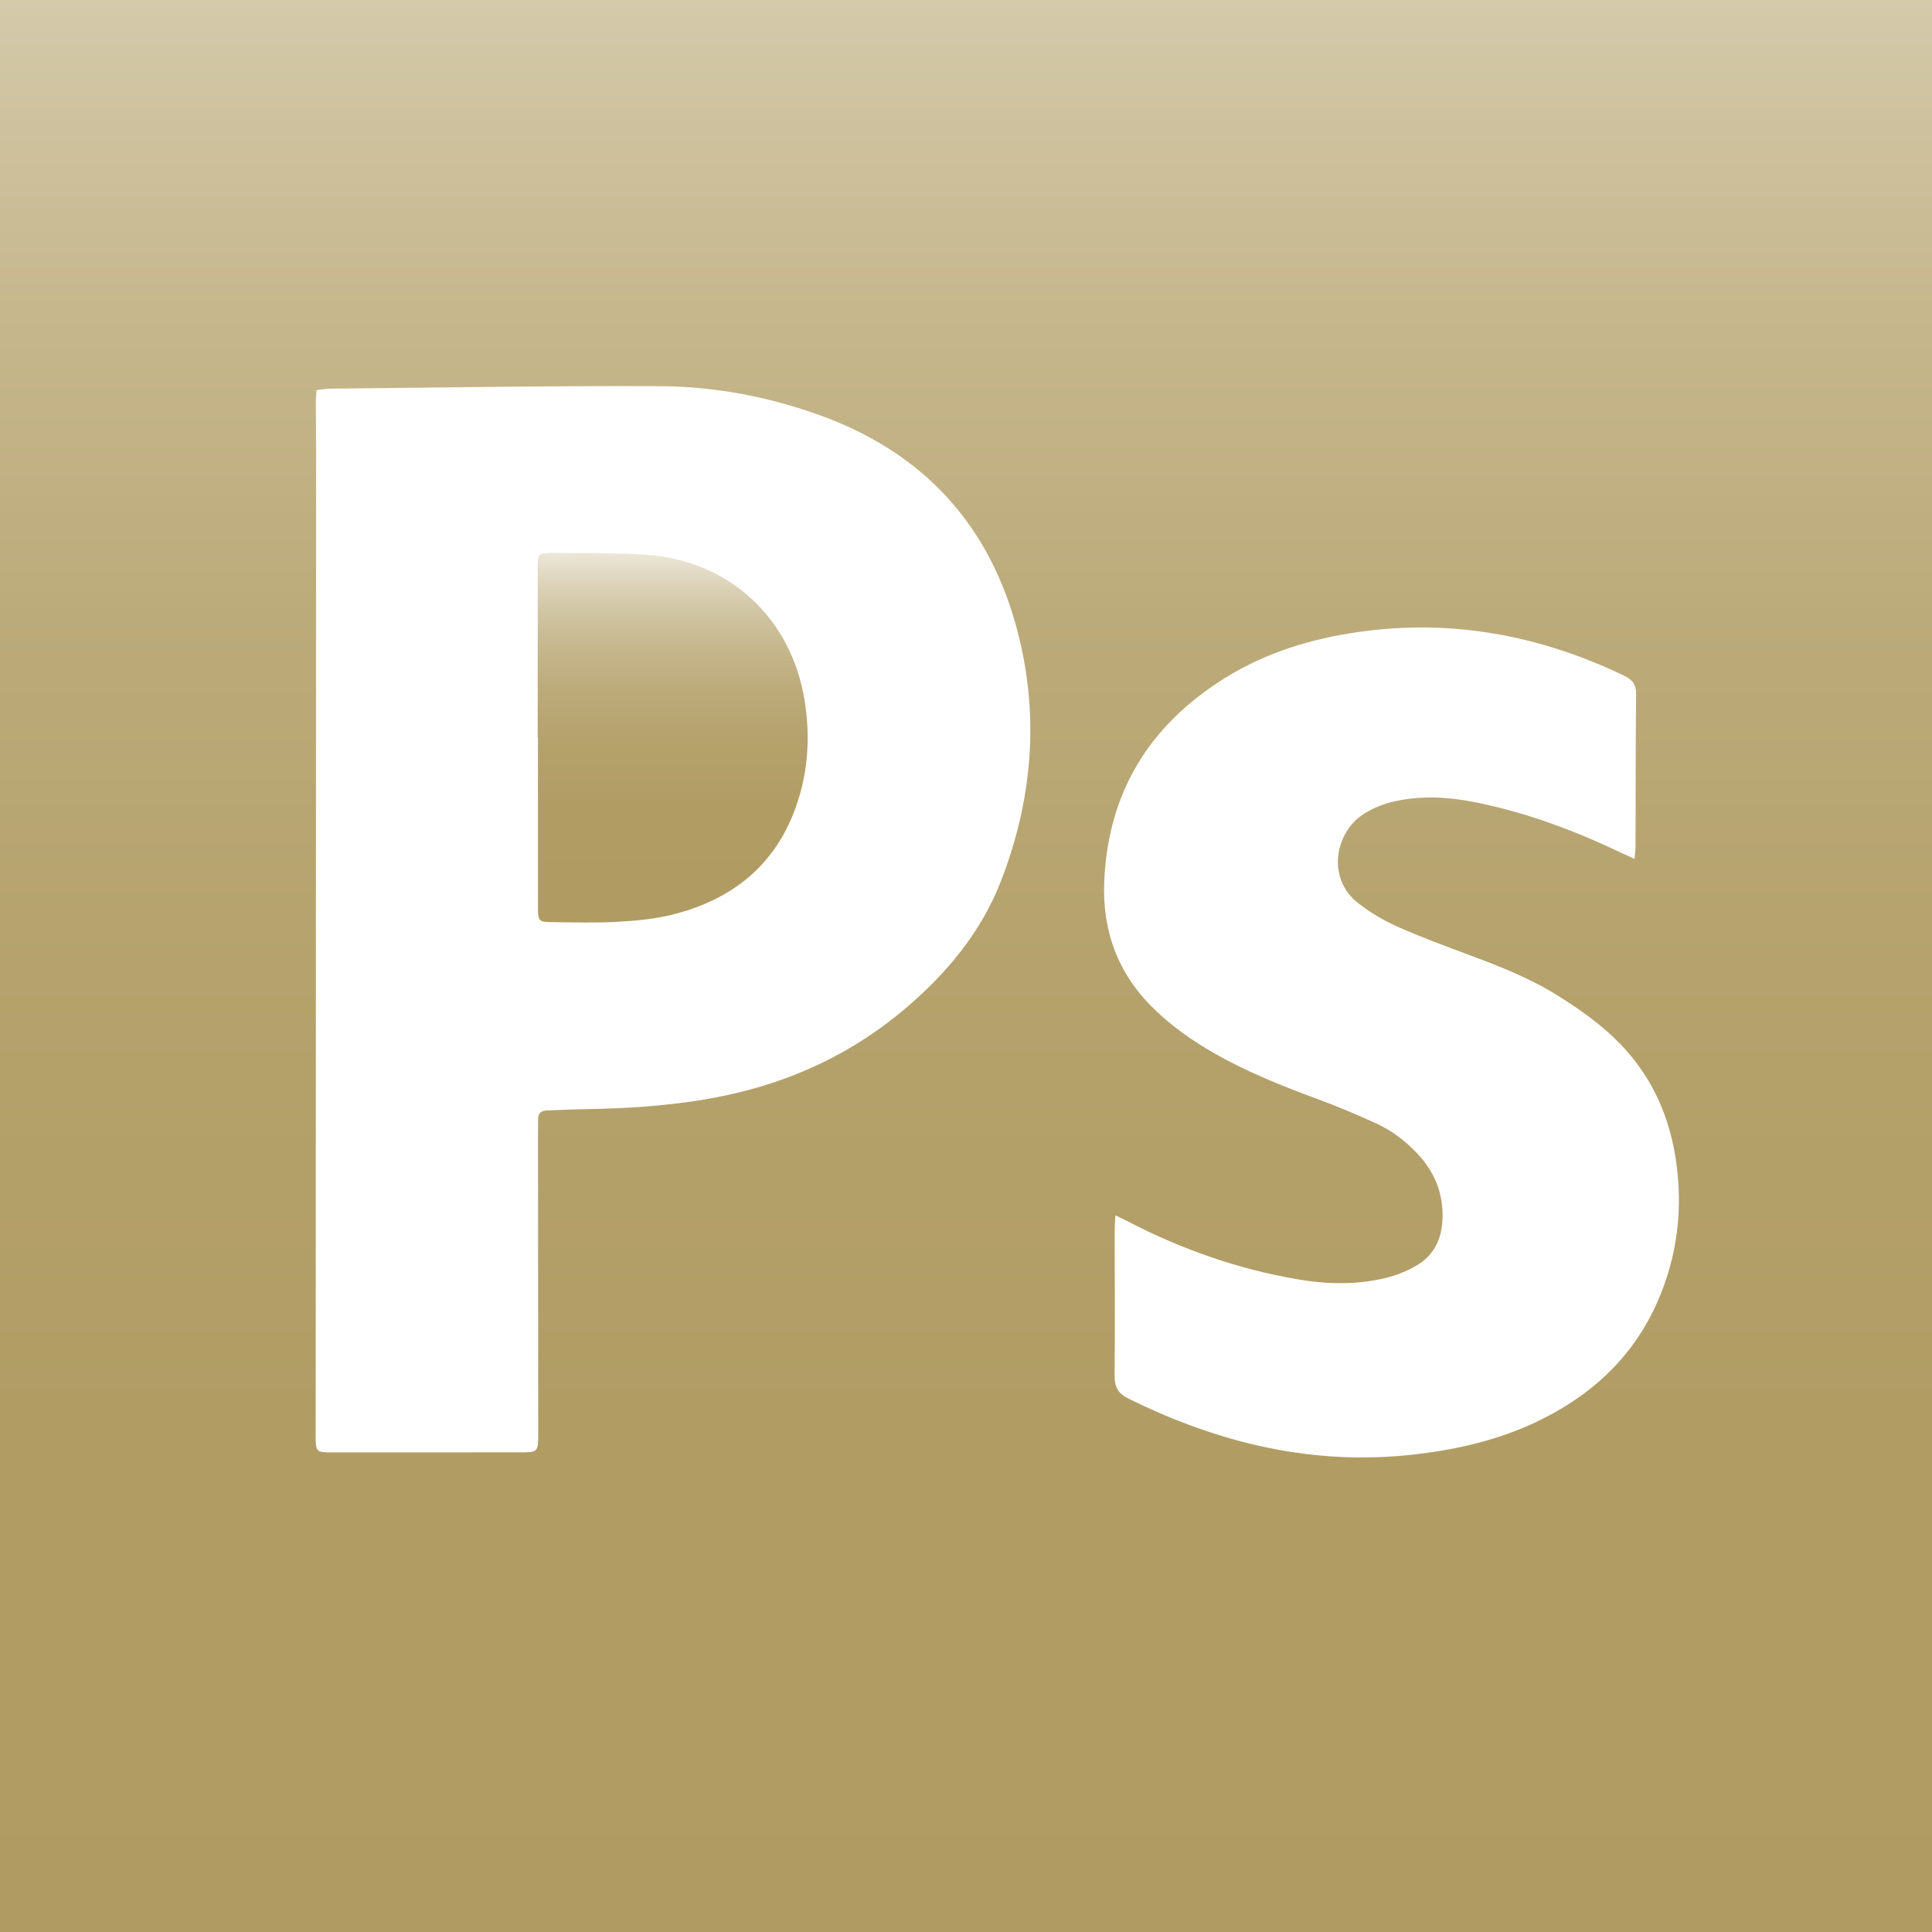 <?xml version="1.0" encoding="utf-8"?>
<!-- Generator: Adobe Illustrator 16.0.0, SVG Export Plug-In . SVG Version: 6.00 Build 0)  -->
<!DOCTYPE svg PUBLIC "-//W3C//DTD SVG 1.1//EN" "http://www.w3.org/Graphics/SVG/1.1/DTD/svg11.dtd">
<svg version="1.1" xmlns="http://www.w3.org/2000/svg" xmlns:xlink="http://www.w3.org/1999/xlink" x="0px" y="0px"
	 width="283.46px" height="283.46px" viewBox="0 0 283.46 283.46" enable-background="new 0 0 283.46 283.46" xml:space="preserve">
<g id="Calque_1" display="none">
	
		<radialGradient id="SVGID_1_" cx="306" cy="-113.001" r="141.719" gradientTransform="matrix(1 0 0 -1 -164.269 28.73)" gradientUnits="userSpaceOnUse">
		<stop  offset="0" style="stop-color:#ECE7D8"/>
		<stop  offset="0.162" style="stop-color:#E9E4D3"/>
		<stop  offset="0.354" style="stop-color:#E2DBC5"/>
		<stop  offset="0.562" style="stop-color:#D6CBAD"/>
		<stop  offset="0.781" style="stop-color:#C5B68B"/>
		<stop  offset="1" style="stop-color:#B09C62"/>
	</radialGradient>
	<path display="inline" fill="url(#SVGID_1_)" d="M0.022,283.46c0-94.486,0-188.974,0-283.46c94.472,0,188.942,0,283.415,0
		c0,94.487,0,188.974,0,283.46C188.964,283.46,94.494,283.46,0.022,283.46z M92.523,158.867c0.513-0.076,0.816-0.147,1.121-0.158
		c1.808-0.068,3.615-0.138,5.423-0.176c3.62-0.08,7.218-0.384,10.8-0.938c9.894-1.531,18.381-5.844,25.386-13.151
		c2.608-2.722,4.718-5.782,6.298-9.223c2.158-4.7,3.212-9.671,3.613-14.826c0.4-5.167-0.026-10.238-1.481-15.2
		c-1.946-6.642-5.322-12.362-10.704-16.736c-3.995-3.247-8.545-5.356-13.438-6.761c-5.913-1.699-11.969-2.307-18.079-2.267
		C91.003,79.5,80.545,79.698,70.087,79.85c-0.423,0.006-0.845,0.098-1.349,0.161c-0.024,0.498-0.062,0.931-0.063,1.363
		c-0.002,1.401,0.013,2.802,0.012,4.203c-0.014,36.025-0.03,72.051-0.044,108.076c0,0.562,0.009,1.122,0.028,1.683
		c0.014,0.418,0.224,0.668,0.652,0.693c0.235,0.014,0.471,0.028,0.707,0.028c7.039,0,14.077,0.001,21.116-0.009
		c0.416,0,0.832-0.078,1.377-0.133C92.523,183.535,92.523,171.264,92.523,158.867z M210.223,131.255
		c0.043-0.549,0.098-0.93,0.101-1.312c0.008-5.604-0.009-11.208,0.03-16.812c0.006-0.922-0.267-1.434-1.112-1.841
		c-5.625-2.705-11.466-4.601-17.699-5.14c-6.467-0.56-12.799,0.064-18.943,2.251c-5.062,1.802-9.502,4.605-13.047,8.755
		c-4.23,4.954-6.221,10.777-6.291,17.297c-0.055,5.093,1.664,9.47,5.254,13.064c1.75,1.753,3.711,3.214,5.811,4.49
		c3.797,2.312,7.869,4,12.021,5.515c1.516,0.554,3.035,1.108,4.51,1.769c2.209,0.986,4.256,2.254,5.943,4.045
		c1.981,2.104,2.949,4.596,2.766,7.524c-0.121,1.96-0.945,3.525-2.518,4.668c-1.074,0.781-2.293,1.231-3.568,1.515
		c-3.115,0.69-6.25,0.668-9.377,0.127c-6.527-1.127-12.689-3.352-18.547-6.473c-0.295-0.156-0.607-0.273-1.047-0.471
		c-0.043,0.52-0.096,0.863-0.096,1.21c-0.002,5.563,0.022,11.129-0.013,16.692c-0.006,0.938,0.315,1.445,1.127,1.857
		c3.951,2.014,8.037,3.655,12.302,4.838c3.041,0.842,6.123,1.479,9.274,1.653c3.263,0.181,6.522,0.146,9.774-0.231
		c4.845-0.562,9.515-1.752,13.859-4.062c6.111-3.249,10.531-8.047,12.766-14.758c1.611-4.842,1.869-9.789,0.857-14.805
		c-0.957-4.733-3.156-8.754-6.594-12.084c-1.748-1.694-3.686-3.121-5.756-4.369c-2.988-1.803-6.18-3.145-9.42-4.395
		c-2.975-1.148-5.934-2.342-8.85-3.636c-1.138-0.504-2.201-1.25-3.185-2.034c-3.404-2.716-2.492-7.701,0.459-9.702
		c1.133-0.768,2.368-1.256,3.692-1.514c2.74-0.533,5.479-0.418,8.203,0.123c5.594,1.111,10.879,3.135,16.004,5.63
		C209.296,130.828,209.68,131.001,210.223,131.255z"/>
</g>
<g id="Calque_2">
	<linearGradient id="SVGID_2_" gradientUnits="userSpaceOnUse" x1="146.213" y1="-50.22" x2="146.213" y2="330.488">
		<stop  offset="0" style="stop-color:#ECE7D8"/>
		<stop  offset="0.052" style="stop-color:#E2DAC4"/>
		<stop  offset="0.147" style="stop-color:#D2C7A6"/>
		<stop  offset="0.252" style="stop-color:#C6B78D"/>
		<stop  offset="0.369" style="stop-color:#BCAB7A"/>
		<stop  offset="0.505" style="stop-color:#B5A26C"/>
		<stop  offset="0.677" style="stop-color:#B19D64"/>
		<stop  offset="1" style="stop-color:#B09C62"/>
	</linearGradient>
	<path fill="url(#SVGID_2_)" d="M-47.528,330.488c0-126.903,0-253.806,0-380.708c129.161,0,258.322,0,387.482,0
		c0,126.902,0,253.805,0,380.708C210.794,330.488,81.633,330.488-47.528,330.488z M46.446,57.233
		c-0.044,0.764-0.108,1.345-0.107,1.925c0.006,2.635,0.046,5.269,0.044,7.904c-0.021,47.802-0.046,95.604-0.068,143.407
		c-0.001,2.606,0.015,2.624,2.584,2.625c9.087,0.003,18.175-0.001,27.262-0.005c2.805-0.002,2.81-0.007,2.808-2.88
		c-0.01-14.356-0.024-28.714-0.034-43.07c-0.001-0.968,0.022-1.936,0.015-2.903c-0.005-0.862,0.407-1.283,1.266-1.31
		c1.934-0.061,3.868-0.167,5.802-0.196c5.651-0.086,11.279-0.438,16.865-1.335c11.176-1.796,21.237-6.039,29.929-13.416
		c6.129-5.203,11.152-11.223,14.073-18.774c4.567-11.808,5.621-23.94,2.491-36.252c-4.039-15.89-13.884-26.62-29.359-32.128
		c-7.514-2.674-15.306-4.129-23.235-4.165c-16.128-0.074-32.258,0.214-48.388,0.363C47.814,57.028,47.235,57.145,46.446,57.233z
		 M163.647,178.314c-0.048,0.989-0.106,1.616-0.105,2.244c0.003,7.097,0.064,14.193-0.011,21.289
		c-0.018,1.687,0.545,2.615,2.059,3.363c13.308,6.576,27.218,9.915,42.137,8.16c6.129-0.721,12.076-2.085,17.673-4.744
		c8.001-3.8,14.198-9.464,17.798-17.673c2.943-6.715,3.765-13.731,2.652-20.987c-1.146-7.471-4.467-13.777-10.163-18.729
		c-2.179-1.895-4.585-3.562-7.032-5.104c-4.018-2.531-8.424-4.276-12.863-5.933c-3.624-1.352-7.265-2.686-10.794-4.258
		c-2.04-0.909-4.021-2.093-5.776-3.473c-4.627-3.633-3.321-10.341,0.789-12.999c1.467-0.949,3.054-1.573,4.75-1.935
		c3.852-0.82,7.697-0.618,11.528,0.139c7.591,1.499,14.771,4.194,21.732,7.519c0.517,0.247,1.042,0.476,1.793,0.817
		c0.066-0.753,0.148-1.263,0.149-1.772c0.024-7.473,0.007-14.946,0.08-22.418c0.014-1.395-0.513-2.087-1.743-2.678
		c-12.392-5.95-25.348-8.371-39.028-6.41c-6.883,0.986-13.439,2.981-19.389,6.649c-11.142,6.87-17.319,16.767-17.872,29.954
		c-0.3,7.18,1.962,13.425,7.139,18.532c2.701,2.665,5.771,4.82,9.052,6.691c4.733,2.699,9.767,4.717,14.866,6.604
		c3.019,1.117,6.003,2.351,8.925,3.701c2.253,1.041,4.229,2.555,5.944,4.374c2.603,2.758,3.899,6.005,3.696,9.819
		c-0.15,2.822-1.307,5.141-3.741,6.582c-1.41,0.835-3.003,1.479-4.596,1.864c-4.291,1.037-8.645,0.929-12.974,0.187
		c-8.761-1.504-17.041-4.433-24.921-8.522C164.937,178.928,164.461,178.709,163.647,178.314z"/>
	<linearGradient id="SVGID_3_" gradientUnits="userSpaceOnUse" x1="98.695" y1="81.107" x2="98.695" y2="135.352">
		<stop  offset="0" style="stop-color:#ECE7D8"/>
		<stop  offset="0.052" style="stop-color:#E2DAC4"/>
		<stop  offset="0.147" style="stop-color:#D2C7A6"/>
		<stop  offset="0.252" style="stop-color:#C6B78D"/>
		<stop  offset="0.369" style="stop-color:#BCAB7A"/>
		<stop  offset="0.505" style="stop-color:#B5A26C"/>
		<stop  offset="0.677" style="stop-color:#B19D64"/>
		<stop  offset="1" style="stop-color:#B09C62"/>
	</linearGradient>
	<path fill-rule="evenodd" clip-rule="evenodd" fill="url(#SVGID_3_)" d="M78.892,108.166c0-8.222-0.002-16.443,0.001-24.665
		c0.001-2.309,0.04-2.41,2.313-2.393c4.457,0.033,8.923-0.003,13.369,0.265c12.312,0.744,21.542,9.253,23.482,21.443
		c0.693,4.355,0.604,8.686-0.489,12.956c-2.554,9.973-9.091,15.965-18.921,18.424c-2.635,0.659-5.404,0.902-8.127,1.053
		c-3.214,0.178-6.446,0.079-9.669,0.041c-1.785-0.021-1.917-0.183-1.919-1.976c-0.011-8.383-0.005-16.766-0.005-25.148
		C78.915,108.166,78.903,108.166,78.892,108.166z"/>
</g>
</svg>
